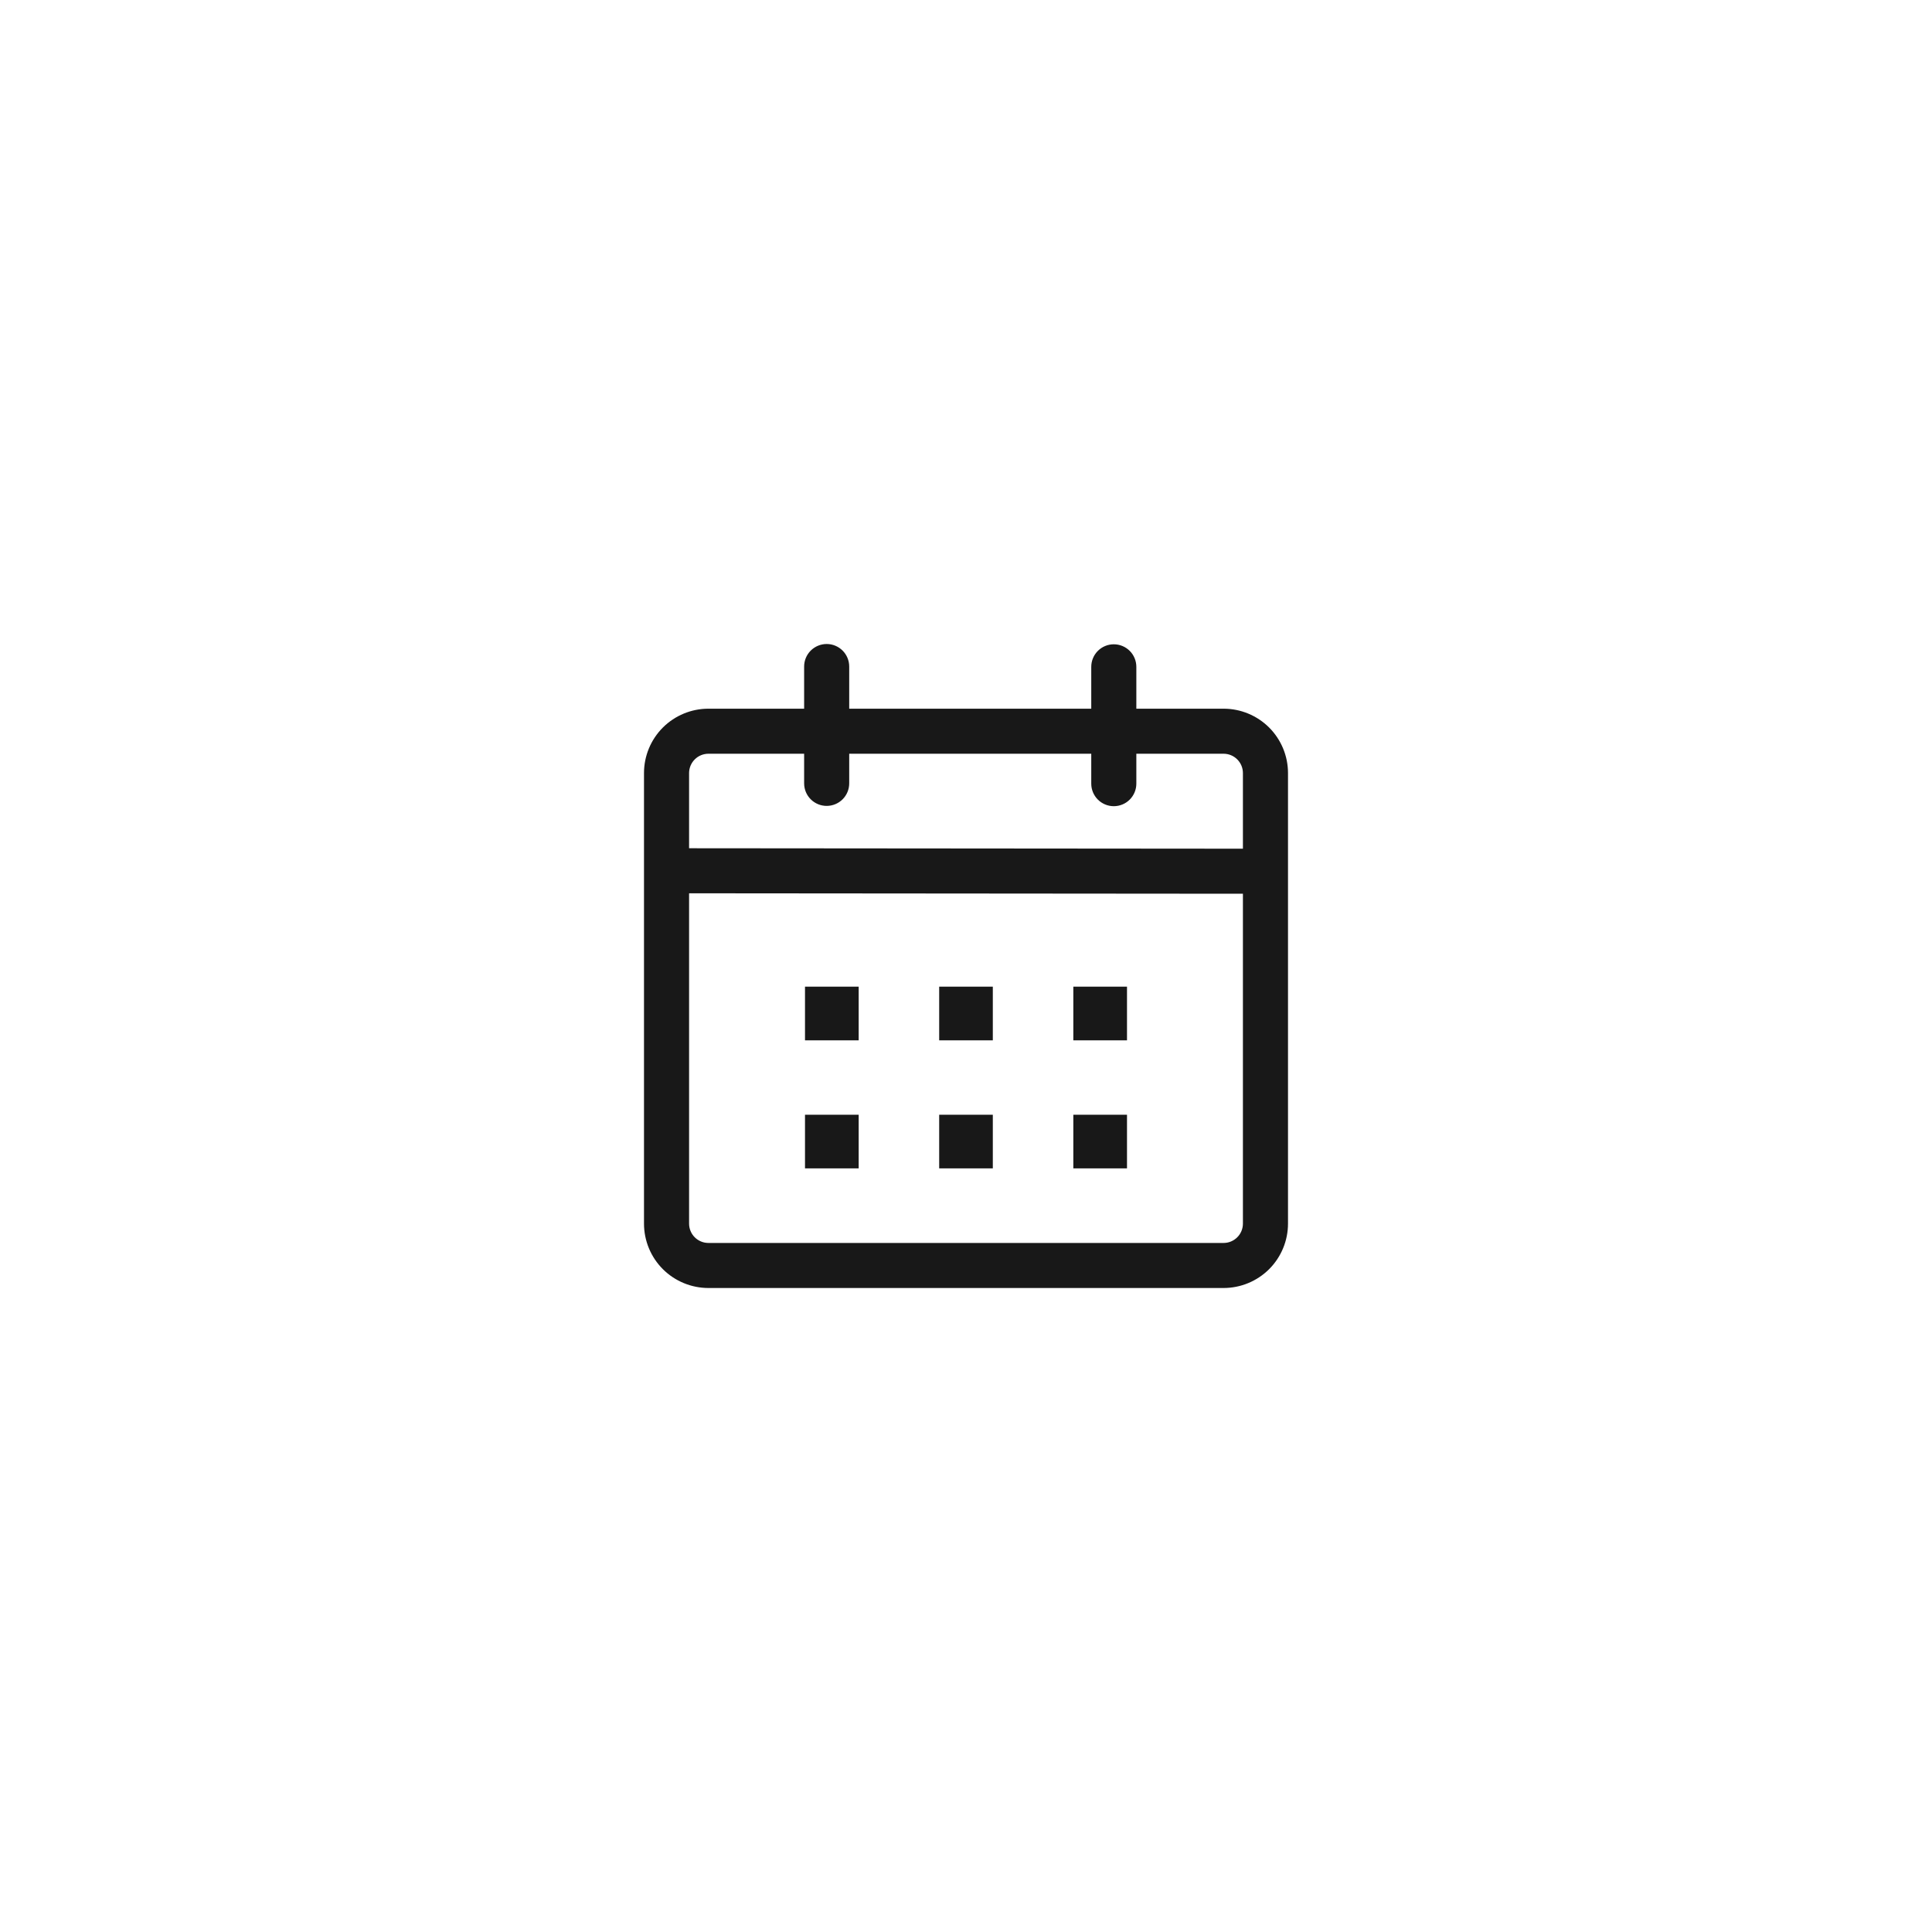 <svg width="60" height="60" viewBox="0 0 60 60" fill="none" xmlns="http://www.w3.org/2000/svg">
<rect width="60" height="60" fill="white"/>
<path d="M25.673 20C25.859 20 26.037 20.074 26.168 20.205C26.299 20.336 26.373 20.514 26.373 20.7V22.009H33.89V20.709C33.89 20.523 33.964 20.345 34.095 20.214C34.226 20.083 34.404 20.009 34.59 20.009C34.776 20.009 34.954 20.083 35.085 20.214C35.216 20.345 35.29 20.523 35.29 20.709V22.009H38C38.53 22.009 39.039 22.22 39.414 22.594C39.789 22.969 40 23.478 40 24.008V38.001C40 38.531 39.789 39.04 39.414 39.415C39.039 39.789 38.53 40 38 40H22C21.47 40 20.961 39.789 20.586 39.415C20.211 39.04 20 38.531 20 38.001V24.008C20 23.478 20.211 22.969 20.586 22.594C20.961 22.22 21.47 22.009 22 22.009H24.973V20.699C24.973 20.514 25.047 20.336 25.178 20.205C25.31 20.074 25.488 20 25.673 20ZM21.4 27.742V38.001C21.4 38.08 21.416 38.158 21.446 38.231C21.476 38.303 21.52 38.37 21.576 38.425C21.631 38.481 21.698 38.525 21.77 38.555C21.843 38.586 21.921 38.601 22 38.601H38C38.079 38.601 38.157 38.586 38.23 38.555C38.302 38.525 38.368 38.481 38.424 38.425C38.48 38.37 38.524 38.303 38.554 38.231C38.584 38.158 38.6 38.08 38.6 38.001V27.756L21.4 27.742ZM26.667 34.619V36.285H25V34.619H26.667ZM30.833 34.619V36.285H29.167V34.619H30.833ZM35 34.619V36.285H33.333V34.619H35ZM26.667 30.642V32.308H25V30.642H26.667ZM30.833 30.642V32.308H29.167V30.642H30.833ZM35 30.642V32.308H33.333V30.642H35ZM24.973 23.408H22C21.921 23.408 21.843 23.424 21.77 23.454C21.698 23.484 21.631 23.528 21.576 23.584C21.52 23.64 21.476 23.706 21.446 23.778C21.416 23.851 21.4 23.929 21.4 24.008V26.343L38.6 26.357V24.008C38.6 23.929 38.584 23.851 38.554 23.778C38.524 23.706 38.48 23.64 38.424 23.584C38.368 23.528 38.302 23.484 38.23 23.454C38.157 23.424 38.079 23.408 38 23.408H35.29V24.337C35.29 24.523 35.216 24.701 35.085 24.832C34.954 24.963 34.776 25.037 34.59 25.037C34.404 25.037 34.226 24.963 34.095 24.832C33.964 24.701 33.89 24.523 33.89 24.337V23.408H26.373V24.328C26.373 24.514 26.299 24.692 26.168 24.823C26.037 24.954 25.859 25.028 25.673 25.028C25.487 25.028 25.309 24.954 25.178 24.823C25.047 24.692 24.973 24.514 24.973 24.328V23.408Z" fill="#181818"/>
</svg>

